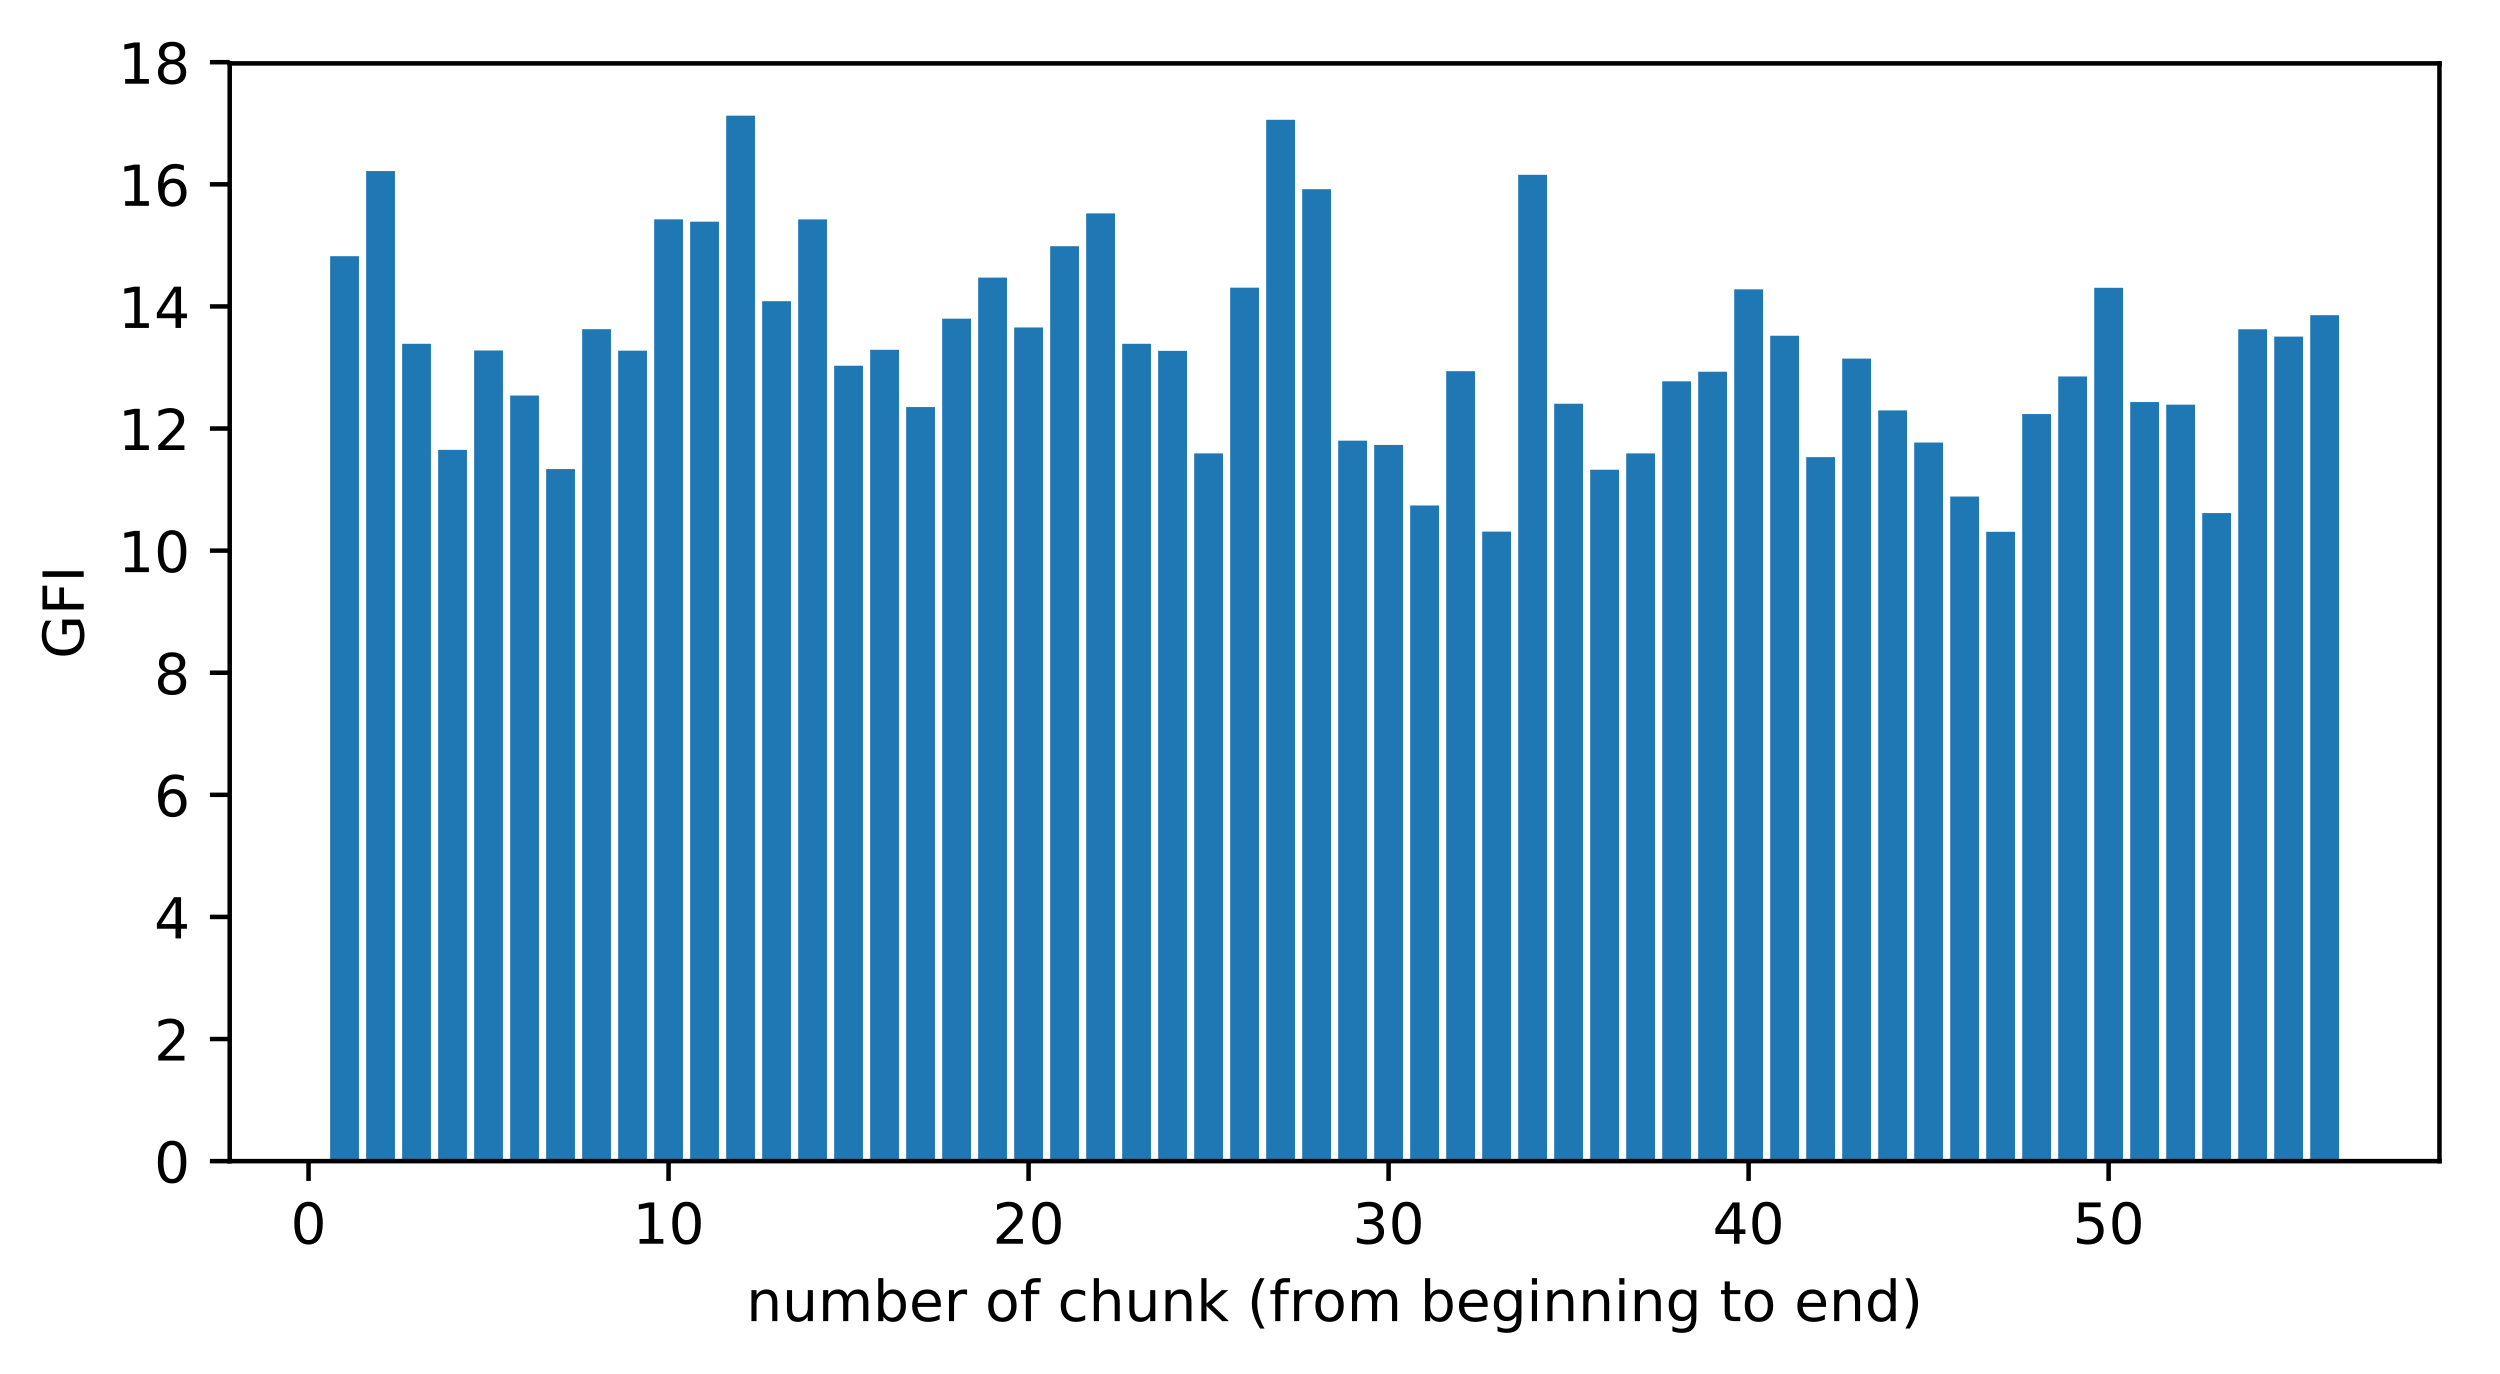 <?xml version="1.0" encoding="utf-8" standalone="no"?>
<!DOCTYPE svg PUBLIC "-//W3C//DTD SVG 1.1//EN"
  "http://www.w3.org/Graphics/SVG/1.1/DTD/svg11.dtd">
<!-- Created with matplotlib (https://matplotlib.org/) -->
<svg height="242.8pt" version="1.1" viewBox="0 0 441.903 242.8" width="441.903pt" xmlns="http://www.w3.org/2000/svg" xmlns:xlink="http://www.w3.org/1999/xlink">
 <defs>
  <style type="text/css">
*{stroke-linecap:butt;stroke-linejoin:round;}
  </style>
 </defs>
 <g id="figure_1">
  <g id="patch_1">
   <path d="M 0 242.8 
L 441.903 242.8 
L 441.903 0 
L 0 0 
z
" style="fill:#ffffff;"/>
  </g>
  <g id="axes_1">
   <g id="patch_2">
    <path d="M 40.603 205.244 
L 431.203 205.244 
L 431.203 11.204 
L 40.603 11.204 
z
" style="fill:#ffffff;"/>
   </g>
   <g id="patch_3">
    <path clip-path="url(#p313280ebdf)" d="M 58.358 205.244 
L 63.449 205.244 
L 63.449 45.286 
L 58.358 45.286 
z
" style="fill:#1f77b4;"/>
   </g>
   <g id="patch_4">
    <path clip-path="url(#p313280ebdf)" d="M 64.721 205.244 
L 69.812 205.244 
L 69.812 30.234 
L 64.721 30.234 
z
" style="fill:#1f77b4;"/>
   </g>
   <g id="patch_5">
    <path clip-path="url(#p313280ebdf)" d="M 71.085 205.244 
L 76.176 205.244 
L 76.176 60.775 
L 71.085 60.775 
z
" style="fill:#1f77b4;"/>
   </g>
   <g id="patch_6">
    <path clip-path="url(#p313280ebdf)" d="M 77.449 205.244 
L 82.539 205.244 
L 82.539 79.516 
L 77.449 79.516 
z
" style="fill:#1f77b4;"/>
   </g>
   <g id="patch_7">
    <path clip-path="url(#p313280ebdf)" d="M 83.812 205.244 
L 88.903 205.244 
L 88.903 61.946 
L 83.812 61.946 
z
" style="fill:#1f77b4;"/>
   </g>
   <g id="patch_8">
    <path clip-path="url(#p313280ebdf)" d="M 90.176 205.244 
L 95.267 205.244 
L 95.267 69.909 
L 90.176 69.909 
z
" style="fill:#1f77b4;"/>
   </g>
   <g id="patch_9">
    <path clip-path="url(#p313280ebdf)" d="M 96.539 205.244 
L 101.63 205.244 
L 101.63 82.917 
L 96.539 82.917 
z
" style="fill:#1f77b4;"/>
   </g>
   <g id="patch_10">
    <path clip-path="url(#p313280ebdf)" d="M 102.903 205.244 
L 107.994 205.244 
L 107.994 58.19 
L 102.903 58.19 
z
" style="fill:#1f77b4;"/>
   </g>
   <g id="patch_11">
    <path clip-path="url(#p313280ebdf)" d="M 109.267 205.244 
L 114.358 205.244 
L 114.358 61.988 
L 109.267 61.988 
z
" style="fill:#1f77b4;"/>
   </g>
   <g id="patch_12">
    <path clip-path="url(#p313280ebdf)" d="M 115.63 205.244 
L 120.721 205.244 
L 120.721 38.764 
L 115.63 38.764 
z
" style="fill:#1f77b4;"/>
   </g>
   <g id="patch_13">
    <path clip-path="url(#p313280ebdf)" d="M 121.994 205.244 
L 127.085 205.244 
L 127.085 39.181 
L 121.994 39.181 
z
" style="fill:#1f77b4;"/>
   </g>
   <g id="patch_14">
    <path clip-path="url(#p313280ebdf)" d="M 128.358 205.244 
L 133.449 205.244 
L 133.449 20.444 
L 128.358 20.444 
z
" style="fill:#1f77b4;"/>
   </g>
   <g id="patch_15">
    <path clip-path="url(#p313280ebdf)" d="M 134.721 205.244 
L 139.812 205.244 
L 139.812 53.242 
L 134.721 53.242 
z
" style="fill:#1f77b4;"/>
   </g>
   <g id="patch_16">
    <path clip-path="url(#p313280ebdf)" d="M 141.085 205.244 
L 146.176 205.244 
L 146.176 38.786 
L 141.085 38.786 
z
" style="fill:#1f77b4;"/>
   </g>
   <g id="patch_17">
    <path clip-path="url(#p313280ebdf)" d="M 147.449 205.244 
L 152.539 205.244 
L 152.539 64.644 
L 147.449 64.644 
z
" style="fill:#1f77b4;"/>
   </g>
   <g id="patch_18">
    <path clip-path="url(#p313280ebdf)" d="M 153.812 205.244 
L 158.903 205.244 
L 158.903 61.827 
L 153.812 61.827 
z
" style="fill:#1f77b4;"/>
   </g>
   <g id="patch_19">
    <path clip-path="url(#p313280ebdf)" d="M 160.176 205.244 
L 165.267 205.244 
L 165.267 71.951 
L 160.176 71.951 
z
" style="fill:#1f77b4;"/>
   </g>
   <g id="patch_20">
    <path clip-path="url(#p313280ebdf)" d="M 166.539 205.244 
L 171.63 205.244 
L 171.63 56.323 
L 166.539 56.323 
z
" style="fill:#1f77b4;"/>
   </g>
   <g id="patch_21">
    <path clip-path="url(#p313280ebdf)" d="M 172.903 205.244 
L 177.994 205.244 
L 177.994 49.064 
L 172.903 49.064 
z
" style="fill:#1f77b4;"/>
   </g>
   <g id="patch_22">
    <path clip-path="url(#p313280ebdf)" d="M 179.267 205.244 
L 184.358 205.244 
L 184.358 57.881 
L 179.267 57.881 
z
" style="fill:#1f77b4;"/>
   </g>
   <g id="patch_23">
    <path clip-path="url(#p313280ebdf)" d="M 185.63 205.244 
L 190.721 205.244 
L 190.721 43.518 
L 185.63 43.518 
z
" style="fill:#1f77b4;"/>
   </g>
   <g id="patch_24">
    <path clip-path="url(#p313280ebdf)" d="M 191.994 205.244 
L 197.085 205.244 
L 197.085 37.725 
L 191.994 37.725 
z
" style="fill:#1f77b4;"/>
   </g>
   <g id="patch_25">
    <path clip-path="url(#p313280ebdf)" d="M 198.358 205.244 
L 203.449 205.244 
L 203.449 60.77 
L 198.358 60.77 
z
" style="fill:#1f77b4;"/>
   </g>
   <g id="patch_26">
    <path clip-path="url(#p313280ebdf)" d="M 204.721 205.244 
L 209.812 205.244 
L 209.812 62.018 
L 204.721 62.018 
z
" style="fill:#1f77b4;"/>
   </g>
   <g id="patch_27">
    <path clip-path="url(#p313280ebdf)" d="M 211.085 205.244 
L 216.176 205.244 
L 216.176 80.138 
L 211.085 80.138 
z
" style="fill:#1f77b4;"/>
   </g>
   <g id="patch_28">
    <path clip-path="url(#p313280ebdf)" d="M 217.449 205.244 
L 222.539 205.244 
L 222.539 50.848 
L 217.449 50.848 
z
" style="fill:#1f77b4;"/>
   </g>
   <g id="patch_29">
    <path clip-path="url(#p313280ebdf)" d="M 223.812 205.244 
L 228.903 205.244 
L 228.903 21.174 
L 223.812 21.174 
z
" style="fill:#1f77b4;"/>
   </g>
   <g id="patch_30">
    <path clip-path="url(#p313280ebdf)" d="M 230.176 205.244 
L 235.267 205.244 
L 235.267 33.448 
L 230.176 33.448 
z
" style="fill:#1f77b4;"/>
   </g>
   <g id="patch_31">
    <path clip-path="url(#p313280ebdf)" d="M 236.539 205.244 
L 241.63 205.244 
L 241.63 77.891 
L 236.539 77.891 
z
" style="fill:#1f77b4;"/>
   </g>
   <g id="patch_32">
    <path clip-path="url(#p313280ebdf)" d="M 242.903 205.244 
L 247.994 205.244 
L 247.994 78.642 
L 242.903 78.642 
z
" style="fill:#1f77b4;"/>
   </g>
   <g id="patch_33">
    <path clip-path="url(#p313280ebdf)" d="M 249.267 205.244 
L 254.358 205.244 
L 254.358 89.347 
L 249.267 89.347 
z
" style="fill:#1f77b4;"/>
   </g>
   <g id="patch_34">
    <path clip-path="url(#p313280ebdf)" d="M 255.63 205.244 
L 260.721 205.244 
L 260.721 65.609 
L 255.63 65.609 
z
" style="fill:#1f77b4;"/>
   </g>
   <g id="patch_35">
    <path clip-path="url(#p313280ebdf)" d="M 261.994 205.244 
L 267.085 205.244 
L 267.085 93.972 
L 261.994 93.972 
z
" style="fill:#1f77b4;"/>
   </g>
   <g id="patch_36">
    <path clip-path="url(#p313280ebdf)" d="M 268.358 205.244 
L 273.449 205.244 
L 273.449 30.893 
L 268.358 30.893 
z
" style="fill:#1f77b4;"/>
   </g>
   <g id="patch_37">
    <path clip-path="url(#p313280ebdf)" d="M 274.721 205.244 
L 279.812 205.244 
L 279.812 71.365 
L 274.721 71.365 
z
" style="fill:#1f77b4;"/>
   </g>
   <g id="patch_38">
    <path clip-path="url(#p313280ebdf)" d="M 281.085 205.244 
L 286.176 205.244 
L 286.176 83.027 
L 281.085 83.027 
z
" style="fill:#1f77b4;"/>
   </g>
   <g id="patch_39">
    <path clip-path="url(#p313280ebdf)" d="M 287.449 205.244 
L 292.539 205.244 
L 292.539 80.138 
L 287.449 80.138 
z
" style="fill:#1f77b4;"/>
   </g>
   <g id="patch_40">
    <path clip-path="url(#p313280ebdf)" d="M 293.812 205.244 
L 298.903 205.244 
L 298.903 67.409 
L 293.812 67.409 
z
" style="fill:#1f77b4;"/>
   </g>
   <g id="patch_41">
    <path clip-path="url(#p313280ebdf)" d="M 300.176 205.244 
L 305.267 205.244 
L 305.267 65.708 
L 300.176 65.708 
z
" style="fill:#1f77b4;"/>
   </g>
   <g id="patch_42">
    <path clip-path="url(#p313280ebdf)" d="M 306.539 205.244 
L 311.63 205.244 
L 311.63 51.146 
L 306.539 51.146 
z
" style="fill:#1f77b4;"/>
   </g>
   <g id="patch_43">
    <path clip-path="url(#p313280ebdf)" d="M 312.903 205.244 
L 317.994 205.244 
L 317.994 59.346 
L 312.903 59.346 
z
" style="fill:#1f77b4;"/>
   </g>
   <g id="patch_44">
    <path clip-path="url(#p313280ebdf)" d="M 319.267 205.244 
L 324.358 205.244 
L 324.358 80.806 
L 319.267 80.806 
z
" style="fill:#1f77b4;"/>
   </g>
   <g id="patch_45">
    <path clip-path="url(#p313280ebdf)" d="M 325.63 205.244 
L 330.721 205.244 
L 330.721 63.388 
L 325.63 63.388 
z
" style="fill:#1f77b4;"/>
   </g>
   <g id="patch_46">
    <path clip-path="url(#p313280ebdf)" d="M 331.994 205.244 
L 337.085 205.244 
L 337.085 72.548 
L 331.994 72.548 
z
" style="fill:#1f77b4;"/>
   </g>
   <g id="patch_47">
    <path clip-path="url(#p313280ebdf)" d="M 338.358 205.244 
L 343.449 205.244 
L 343.449 78.225 
L 338.358 78.225 
z
" style="fill:#1f77b4;"/>
   </g>
   <g id="patch_48">
    <path clip-path="url(#p313280ebdf)" d="M 344.721 205.244 
L 349.812 205.244 
L 349.812 87.772 
L 344.721 87.772 
z
" style="fill:#1f77b4;"/>
   </g>
   <g id="patch_49">
    <path clip-path="url(#p313280ebdf)" d="M 351.085 205.244 
L 356.176 205.244 
L 356.176 94.004 
L 351.085 94.004 
z
" style="fill:#1f77b4;"/>
   </g>
   <g id="patch_50">
    <path clip-path="url(#p313280ebdf)" d="M 357.449 205.244 
L 362.539 205.244 
L 362.539 73.189 
L 357.449 73.189 
z
" style="fill:#1f77b4;"/>
   </g>
   <g id="patch_51">
    <path clip-path="url(#p313280ebdf)" d="M 363.812 205.244 
L 368.903 205.244 
L 368.903 66.547 
L 363.812 66.547 
z
" style="fill:#1f77b4;"/>
   </g>
   <g id="patch_52">
    <path clip-path="url(#p313280ebdf)" d="M 370.176 205.244 
L 375.267 205.244 
L 375.267 50.868 
L 370.176 50.868 
z
" style="fill:#1f77b4;"/>
   </g>
   <g id="patch_53">
    <path clip-path="url(#p313280ebdf)" d="M 376.539 205.244 
L 381.63 205.244 
L 381.63 71.072 
L 376.539 71.072 
z
" style="fill:#1f77b4;"/>
   </g>
   <g id="patch_54">
    <path clip-path="url(#p313280ebdf)" d="M 382.903 205.244 
L 387.994 205.244 
L 387.994 71.531 
L 382.903 71.531 
z
" style="fill:#1f77b4;"/>
   </g>
   <g id="patch_55">
    <path clip-path="url(#p313280ebdf)" d="M 389.267 205.244 
L 394.358 205.244 
L 394.358 90.692 
L 389.267 90.692 
z
" style="fill:#1f77b4;"/>
   </g>
   <g id="patch_56">
    <path clip-path="url(#p313280ebdf)" d="M 395.63 205.244 
L 400.721 205.244 
L 400.721 58.207 
L 395.63 58.207 
z
" style="fill:#1f77b4;"/>
   </g>
   <g id="patch_57">
    <path clip-path="url(#p313280ebdf)" d="M 401.994 205.244 
L 407.085 205.244 
L 407.085 59.499 
L 401.994 59.499 
z
" style="fill:#1f77b4;"/>
   </g>
   <g id="patch_58">
    <path clip-path="url(#p313280ebdf)" d="M 408.358 205.244 
L 413.449 205.244 
L 413.449 55.713 
L 408.358 55.713 
z
" style="fill:#1f77b4;"/>
   </g>
   <g id="matplotlib.axis_1">
    <g id="xtick_1">
     <g id="line2d_1">
      <defs>
       <path d="M 0 0 
L 0 3.5 
" id="mfb87c0193a" style="stroke:#000000;stroke-width:0.8;"/>
      </defs>
      <g>
       <use style="stroke:#000000;stroke-width:0.8;" x="54.539" xlink:href="#mfb87c0193a" y="205.244"/>
      </g>
     </g>
     <g id="text_1">
      <!-- 0 -->
      <defs>
       <path d="M 31.781 66.406 
Q 24.172 66.406 20.328 58.906 
Q 16.5 51.422 16.5 36.375 
Q 16.5 21.391 20.328 13.891 
Q 24.172 6.391 31.781 6.391 
Q 39.453 6.391 43.281 13.891 
Q 47.125 21.391 47.125 36.375 
Q 47.125 51.422 43.281 58.906 
Q 39.453 66.406 31.781 66.406 
z
M 31.781 74.219 
Q 44.047 74.219 50.516 64.516 
Q 56.984 54.828 56.984 36.375 
Q 56.984 17.969 50.516 8.266 
Q 44.047 -1.422 31.781 -1.422 
Q 19.531 -1.422 13.062 8.266 
Q 6.594 17.969 6.594 36.375 
Q 6.594 54.828 13.062 64.516 
Q 19.531 74.219 31.781 74.219 
z
" id="DejaVuSans-48"/>
      </defs>
      <g transform="translate(51.358 219.842)scale(0.1 -0.1)">
       <use xlink:href="#DejaVuSans-48"/>
      </g>
     </g>
    </g>
    <g id="xtick_2">
     <g id="line2d_2">
      <g>
       <use style="stroke:#000000;stroke-width:0.8;" x="118.176" xlink:href="#mfb87c0193a" y="205.244"/>
      </g>
     </g>
     <g id="text_2">
      <!-- 10 -->
      <defs>
       <path d="M 12.406 8.297 
L 28.516 8.297 
L 28.516 63.922 
L 10.984 60.406 
L 10.984 69.391 
L 28.422 72.906 
L 38.281 72.906 
L 38.281 8.297 
L 54.391 8.297 
L 54.391 0 
L 12.406 0 
z
" id="DejaVuSans-49"/>
      </defs>
      <g transform="translate(111.813 219.842)scale(0.1 -0.1)">
       <use xlink:href="#DejaVuSans-49"/>
       <use x="63.623" xlink:href="#DejaVuSans-48"/>
      </g>
     </g>
    </g>
    <g id="xtick_3">
     <g id="line2d_3">
      <g>
       <use style="stroke:#000000;stroke-width:0.8;" x="181.812" xlink:href="#mfb87c0193a" y="205.244"/>
      </g>
     </g>
     <g id="text_3">
      <!-- 20 -->
      <defs>
       <path d="M 19.188 8.297 
L 53.609 8.297 
L 53.609 0 
L 7.328 0 
L 7.328 8.297 
Q 12.938 14.109 22.625 23.891 
Q 32.328 33.688 34.812 36.531 
Q 39.547 41.844 41.422 45.531 
Q 43.312 49.219 43.312 52.781 
Q 43.312 58.594 39.234 62.25 
Q 35.156 65.922 28.609 65.922 
Q 23.969 65.922 18.812 64.312 
Q 13.672 62.703 7.812 59.422 
L 7.812 69.391 
Q 13.766 71.781 18.938 73 
Q 24.125 74.219 28.422 74.219 
Q 39.75 74.219 46.484 68.547 
Q 53.219 62.891 53.219 53.422 
Q 53.219 48.922 51.531 44.891 
Q 49.859 40.875 45.406 35.406 
Q 44.188 33.984 37.641 27.219 
Q 31.109 20.453 19.188 8.297 
z
" id="DejaVuSans-50"/>
      </defs>
      <g transform="translate(175.45 219.842)scale(0.1 -0.1)">
       <use xlink:href="#DejaVuSans-50"/>
       <use x="63.623" xlink:href="#DejaVuSans-48"/>
      </g>
     </g>
    </g>
    <g id="xtick_4">
     <g id="line2d_4">
      <g>
       <use style="stroke:#000000;stroke-width:0.8;" x="245.449" xlink:href="#mfb87c0193a" y="205.244"/>
      </g>
     </g>
     <g id="text_4">
      <!-- 30 -->
      <defs>
       <path d="M 40.578 39.312 
Q 47.656 37.797 51.625 33 
Q 55.609 28.219 55.609 21.188 
Q 55.609 10.406 48.188 4.484 
Q 40.766 -1.422 27.094 -1.422 
Q 22.516 -1.422 17.656 -0.516 
Q 12.797 0.391 7.625 2.203 
L 7.625 11.719 
Q 11.719 9.328 16.594 8.109 
Q 21.484 6.891 26.812 6.891 
Q 36.078 6.891 40.938 10.547 
Q 45.797 14.203 45.797 21.188 
Q 45.797 27.641 41.281 31.266 
Q 36.766 34.906 28.719 34.906 
L 20.219 34.906 
L 20.219 43.016 
L 29.109 43.016 
Q 36.375 43.016 40.234 45.922 
Q 44.094 48.828 44.094 54.297 
Q 44.094 59.906 40.109 62.906 
Q 36.141 65.922 28.719 65.922 
Q 24.656 65.922 20.016 65.031 
Q 15.375 64.156 9.812 62.312 
L 9.812 71.094 
Q 15.438 72.656 20.344 73.438 
Q 25.25 74.219 29.594 74.219 
Q 40.828 74.219 47.359 69.109 
Q 53.906 64.016 53.906 55.328 
Q 53.906 49.266 50.438 45.094 
Q 46.969 40.922 40.578 39.312 
z
" id="DejaVuSans-51"/>
      </defs>
      <g transform="translate(239.086 219.842)scale(0.1 -0.1)">
       <use xlink:href="#DejaVuSans-51"/>
       <use x="63.623" xlink:href="#DejaVuSans-48"/>
      </g>
     </g>
    </g>
    <g id="xtick_5">
     <g id="line2d_5">
      <g>
       <use style="stroke:#000000;stroke-width:0.8;" x="309.085" xlink:href="#mfb87c0193a" y="205.244"/>
      </g>
     </g>
     <g id="text_5">
      <!-- 40 -->
      <defs>
       <path d="M 37.797 64.312 
L 12.891 25.391 
L 37.797 25.391 
z
M 35.203 72.906 
L 47.609 72.906 
L 47.609 25.391 
L 58.016 25.391 
L 58.016 17.188 
L 47.609 17.188 
L 47.609 0 
L 37.797 0 
L 37.797 17.188 
L 4.891 17.188 
L 4.891 26.703 
z
" id="DejaVuSans-52"/>
      </defs>
      <g transform="translate(302.722 219.842)scale(0.1 -0.1)">
       <use xlink:href="#DejaVuSans-52"/>
       <use x="63.623" xlink:href="#DejaVuSans-48"/>
      </g>
     </g>
    </g>
    <g id="xtick_6">
     <g id="line2d_6">
      <g>
       <use style="stroke:#000000;stroke-width:0.8;" x="372.721" xlink:href="#mfb87c0193a" y="205.244"/>
      </g>
     </g>
     <g id="text_6">
      <!-- 50 -->
      <defs>
       <path d="M 10.797 72.906 
L 49.516 72.906 
L 49.516 64.594 
L 19.828 64.594 
L 19.828 46.734 
Q 21.969 47.469 24.109 47.828 
Q 26.266 48.188 28.422 48.188 
Q 40.625 48.188 47.75 41.5 
Q 54.891 34.812 54.891 23.391 
Q 54.891 11.625 47.562 5.094 
Q 40.234 -1.422 26.906 -1.422 
Q 22.312 -1.422 17.547 -0.641 
Q 12.797 0.141 7.719 1.703 
L 7.719 11.625 
Q 12.109 9.234 16.797 8.062 
Q 21.484 6.891 26.703 6.891 
Q 35.156 6.891 40.078 11.328 
Q 45.016 15.766 45.016 23.391 
Q 45.016 31 40.078 35.438 
Q 35.156 39.891 26.703 39.891 
Q 22.75 39.891 18.812 39.016 
Q 14.891 38.141 10.797 36.281 
z
" id="DejaVuSans-53"/>
      </defs>
      <g transform="translate(366.359 219.842)scale(0.1 -0.1)">
       <use xlink:href="#DejaVuSans-53"/>
       <use x="63.623" xlink:href="#DejaVuSans-48"/>
      </g>
     </g>
    </g>
    <g id="text_7">
     <!-- number of chunk (from beginning to end) -->
     <defs>
      <path d="M 54.891 33.016 
L 54.891 0 
L 45.906 0 
L 45.906 32.719 
Q 45.906 40.484 42.875 44.328 
Q 39.844 48.188 33.797 48.188 
Q 26.516 48.188 22.312 43.547 
Q 18.109 38.922 18.109 30.906 
L 18.109 0 
L 9.078 0 
L 9.078 54.688 
L 18.109 54.688 
L 18.109 46.188 
Q 21.344 51.125 25.703 53.562 
Q 30.078 56 35.797 56 
Q 45.219 56 50.047 50.172 
Q 54.891 44.344 54.891 33.016 
z
" id="DejaVuSans-110"/>
      <path d="M 8.5 21.578 
L 8.5 54.688 
L 17.484 54.688 
L 17.484 21.922 
Q 17.484 14.156 20.5 10.266 
Q 23.531 6.391 29.594 6.391 
Q 36.859 6.391 41.078 11.031 
Q 45.312 15.672 45.312 23.688 
L 45.312 54.688 
L 54.297 54.688 
L 54.297 0 
L 45.312 0 
L 45.312 8.406 
Q 42.047 3.422 37.719 1 
Q 33.406 -1.422 27.688 -1.422 
Q 18.266 -1.422 13.375 4.438 
Q 8.5 10.297 8.5 21.578 
z
M 31.109 56 
z
" id="DejaVuSans-117"/>
      <path d="M 52 44.188 
Q 55.375 50.25 60.062 53.125 
Q 64.75 56 71.094 56 
Q 79.641 56 84.281 50.016 
Q 88.922 44.047 88.922 33.016 
L 88.922 0 
L 79.891 0 
L 79.891 32.719 
Q 79.891 40.578 77.094 44.375 
Q 74.312 48.188 68.609 48.188 
Q 61.625 48.188 57.562 43.547 
Q 53.516 38.922 53.516 30.906 
L 53.516 0 
L 44.484 0 
L 44.484 32.719 
Q 44.484 40.625 41.703 44.406 
Q 38.922 48.188 33.109 48.188 
Q 26.219 48.188 22.156 43.531 
Q 18.109 38.875 18.109 30.906 
L 18.109 0 
L 9.078 0 
L 9.078 54.688 
L 18.109 54.688 
L 18.109 46.188 
Q 21.188 51.219 25.484 53.609 
Q 29.781 56 35.688 56 
Q 41.656 56 45.828 52.969 
Q 50 49.953 52 44.188 
z
" id="DejaVuSans-109"/>
      <path d="M 48.688 27.297 
Q 48.688 37.203 44.609 42.844 
Q 40.531 48.484 33.406 48.484 
Q 26.266 48.484 22.188 42.844 
Q 18.109 37.203 18.109 27.297 
Q 18.109 17.391 22.188 11.75 
Q 26.266 6.109 33.406 6.109 
Q 40.531 6.109 44.609 11.75 
Q 48.688 17.391 48.688 27.297 
z
M 18.109 46.391 
Q 20.953 51.266 25.266 53.625 
Q 29.594 56 35.594 56 
Q 45.562 56 51.781 48.094 
Q 58.016 40.188 58.016 27.297 
Q 58.016 14.406 51.781 6.484 
Q 45.562 -1.422 35.594 -1.422 
Q 29.594 -1.422 25.266 0.953 
Q 20.953 3.328 18.109 8.203 
L 18.109 0 
L 9.078 0 
L 9.078 75.984 
L 18.109 75.984 
z
" id="DejaVuSans-98"/>
      <path d="M 56.203 29.594 
L 56.203 25.203 
L 14.891 25.203 
Q 15.484 15.922 20.484 11.062 
Q 25.484 6.203 34.422 6.203 
Q 39.594 6.203 44.453 7.469 
Q 49.312 8.734 54.109 11.281 
L 54.109 2.781 
Q 49.266 0.734 44.188 -0.344 
Q 39.109 -1.422 33.891 -1.422 
Q 20.797 -1.422 13.156 6.188 
Q 5.516 13.812 5.516 26.812 
Q 5.516 40.234 12.766 48.109 
Q 20.016 56 32.328 56 
Q 43.359 56 49.781 48.891 
Q 56.203 41.797 56.203 29.594 
z
M 47.219 32.234 
Q 47.125 39.594 43.094 43.984 
Q 39.062 48.391 32.422 48.391 
Q 24.906 48.391 20.391 44.141 
Q 15.875 39.891 15.188 32.172 
z
" id="DejaVuSans-101"/>
      <path d="M 41.109 46.297 
Q 39.594 47.172 37.812 47.578 
Q 36.031 48 33.891 48 
Q 26.266 48 22.188 43.047 
Q 18.109 38.094 18.109 28.812 
L 18.109 0 
L 9.078 0 
L 9.078 54.688 
L 18.109 54.688 
L 18.109 46.188 
Q 20.953 51.172 25.484 53.578 
Q 30.031 56 36.531 56 
Q 37.453 56 38.578 55.875 
Q 39.703 55.766 41.062 55.516 
z
" id="DejaVuSans-114"/>
      <path id="DejaVuSans-32"/>
      <path d="M 30.609 48.391 
Q 23.391 48.391 19.188 42.75 
Q 14.984 37.109 14.984 27.297 
Q 14.984 17.484 19.156 11.844 
Q 23.344 6.203 30.609 6.203 
Q 37.797 6.203 41.984 11.859 
Q 46.188 17.531 46.188 27.297 
Q 46.188 37.016 41.984 42.703 
Q 37.797 48.391 30.609 48.391 
z
M 30.609 56 
Q 42.328 56 49.016 48.375 
Q 55.719 40.766 55.719 27.297 
Q 55.719 13.875 49.016 6.219 
Q 42.328 -1.422 30.609 -1.422 
Q 18.844 -1.422 12.172 6.219 
Q 5.516 13.875 5.516 27.297 
Q 5.516 40.766 12.172 48.375 
Q 18.844 56 30.609 56 
z
" id="DejaVuSans-111"/>
      <path d="M 37.109 75.984 
L 37.109 68.5 
L 28.516 68.5 
Q 23.688 68.5 21.797 66.547 
Q 19.922 64.594 19.922 59.516 
L 19.922 54.688 
L 34.719 54.688 
L 34.719 47.703 
L 19.922 47.703 
L 19.922 0 
L 10.891 0 
L 10.891 47.703 
L 2.297 47.703 
L 2.297 54.688 
L 10.891 54.688 
L 10.891 58.5 
Q 10.891 67.625 15.141 71.797 
Q 19.391 75.984 28.609 75.984 
z
" id="DejaVuSans-102"/>
      <path d="M 48.781 52.594 
L 48.781 44.188 
Q 44.969 46.297 41.141 47.344 
Q 37.312 48.391 33.406 48.391 
Q 24.656 48.391 19.812 42.844 
Q 14.984 37.312 14.984 27.297 
Q 14.984 17.281 19.812 11.734 
Q 24.656 6.203 33.406 6.203 
Q 37.312 6.203 41.141 7.25 
Q 44.969 8.297 48.781 10.406 
L 48.781 2.094 
Q 45.016 0.344 40.984 -0.531 
Q 36.969 -1.422 32.422 -1.422 
Q 20.062 -1.422 12.781 6.344 
Q 5.516 14.109 5.516 27.297 
Q 5.516 40.672 12.859 48.328 
Q 20.219 56 33.016 56 
Q 37.156 56 41.109 55.141 
Q 45.062 54.297 48.781 52.594 
z
" id="DejaVuSans-99"/>
      <path d="M 54.891 33.016 
L 54.891 0 
L 45.906 0 
L 45.906 32.719 
Q 45.906 40.484 42.875 44.328 
Q 39.844 48.188 33.797 48.188 
Q 26.516 48.188 22.312 43.547 
Q 18.109 38.922 18.109 30.906 
L 18.109 0 
L 9.078 0 
L 9.078 75.984 
L 18.109 75.984 
L 18.109 46.188 
Q 21.344 51.125 25.703 53.562 
Q 30.078 56 35.797 56 
Q 45.219 56 50.047 50.172 
Q 54.891 44.344 54.891 33.016 
z
" id="DejaVuSans-104"/>
      <path d="M 9.078 75.984 
L 18.109 75.984 
L 18.109 31.109 
L 44.922 54.688 
L 56.391 54.688 
L 27.391 29.109 
L 57.625 0 
L 45.906 0 
L 18.109 26.703 
L 18.109 0 
L 9.078 0 
z
" id="DejaVuSans-107"/>
      <path d="M 31 75.875 
Q 24.469 64.656 21.281 53.656 
Q 18.109 42.672 18.109 31.391 
Q 18.109 20.125 21.312 9.062 
Q 24.516 -2 31 -13.188 
L 23.188 -13.188 
Q 15.875 -1.703 12.234 9.375 
Q 8.594 20.453 8.594 31.391 
Q 8.594 42.281 12.203 53.312 
Q 15.828 64.359 23.188 75.875 
z
" id="DejaVuSans-40"/>
      <path d="M 45.406 27.984 
Q 45.406 37.75 41.375 43.109 
Q 37.359 48.484 30.078 48.484 
Q 22.859 48.484 18.828 43.109 
Q 14.797 37.75 14.797 27.984 
Q 14.797 18.266 18.828 12.891 
Q 22.859 7.516 30.078 7.516 
Q 37.359 7.516 41.375 12.891 
Q 45.406 18.266 45.406 27.984 
z
M 54.391 6.781 
Q 54.391 -7.172 48.188 -13.984 
Q 42 -20.797 29.203 -20.797 
Q 24.469 -20.797 20.266 -20.094 
Q 16.062 -19.391 12.109 -17.922 
L 12.109 -9.188 
Q 16.062 -11.328 19.922 -12.344 
Q 23.781 -13.375 27.781 -13.375 
Q 36.625 -13.375 41.016 -8.766 
Q 45.406 -4.156 45.406 5.172 
L 45.406 9.625 
Q 42.625 4.781 38.281 2.391 
Q 33.938 0 27.875 0 
Q 17.828 0 11.672 7.656 
Q 5.516 15.328 5.516 27.984 
Q 5.516 40.672 11.672 48.328 
Q 17.828 56 27.875 56 
Q 33.938 56 38.281 53.609 
Q 42.625 51.219 45.406 46.391 
L 45.406 54.688 
L 54.391 54.688 
z
" id="DejaVuSans-103"/>
      <path d="M 9.422 54.688 
L 18.406 54.688 
L 18.406 0 
L 9.422 0 
z
M 9.422 75.984 
L 18.406 75.984 
L 18.406 64.594 
L 9.422 64.594 
z
" id="DejaVuSans-105"/>
      <path d="M 18.312 70.219 
L 18.312 54.688 
L 36.812 54.688 
L 36.812 47.703 
L 18.312 47.703 
L 18.312 18.016 
Q 18.312 11.328 20.141 9.422 
Q 21.969 7.516 27.594 7.516 
L 36.812 7.516 
L 36.812 0 
L 27.594 0 
Q 17.188 0 13.234 3.875 
Q 9.281 7.766 9.281 18.016 
L 9.281 47.703 
L 2.688 47.703 
L 2.688 54.688 
L 9.281 54.688 
L 9.281 70.219 
z
" id="DejaVuSans-116"/>
      <path d="M 45.406 46.391 
L 45.406 75.984 
L 54.391 75.984 
L 54.391 0 
L 45.406 0 
L 45.406 8.203 
Q 42.578 3.328 38.25 0.953 
Q 33.938 -1.422 27.875 -1.422 
Q 17.969 -1.422 11.734 6.484 
Q 5.516 14.406 5.516 27.297 
Q 5.516 40.188 11.734 48.094 
Q 17.969 56 27.875 56 
Q 33.938 56 38.25 53.625 
Q 42.578 51.266 45.406 46.391 
z
M 14.797 27.297 
Q 14.797 17.391 18.875 11.75 
Q 22.953 6.109 30.078 6.109 
Q 37.203 6.109 41.297 11.75 
Q 45.406 17.391 45.406 27.297 
Q 45.406 37.203 41.297 42.844 
Q 37.203 48.484 30.078 48.484 
Q 22.953 48.484 18.875 42.844 
Q 14.797 37.203 14.797 27.297 
z
" id="DejaVuSans-100"/>
      <path d="M 8.016 75.875 
L 15.828 75.875 
Q 23.141 64.359 26.781 53.312 
Q 30.422 42.281 30.422 31.391 
Q 30.422 20.453 26.781 9.375 
Q 23.141 -1.703 15.828 -13.188 
L 8.016 -13.188 
Q 14.5 -2 17.703 9.062 
Q 20.906 20.125 20.906 31.391 
Q 20.906 42.672 17.703 53.656 
Q 14.5 64.656 8.016 75.875 
z
" id="DejaVuSans-41"/>
     </defs>
     <g transform="translate(131.916 233.52)scale(0.1 -0.1)">
      <use xlink:href="#DejaVuSans-110"/>
      <use x="63.379" xlink:href="#DejaVuSans-117"/>
      <use x="126.758" xlink:href="#DejaVuSans-109"/>
      <use x="224.17" xlink:href="#DejaVuSans-98"/>
      <use x="287.646" xlink:href="#DejaVuSans-101"/>
      <use x="349.17" xlink:href="#DejaVuSans-114"/>
      <use x="390.283" xlink:href="#DejaVuSans-32"/>
      <use x="422.07" xlink:href="#DejaVuSans-111"/>
      <use x="483.252" xlink:href="#DejaVuSans-102"/>
      <use x="518.457" xlink:href="#DejaVuSans-32"/>
      <use x="550.244" xlink:href="#DejaVuSans-99"/>
      <use x="605.225" xlink:href="#DejaVuSans-104"/>
      <use x="668.604" xlink:href="#DejaVuSans-117"/>
      <use x="731.982" xlink:href="#DejaVuSans-110"/>
      <use x="795.361" xlink:href="#DejaVuSans-107"/>
      <use x="853.271" xlink:href="#DejaVuSans-32"/>
      <use x="885.059" xlink:href="#DejaVuSans-40"/>
      <use x="924.072" xlink:href="#DejaVuSans-102"/>
      <use x="959.277" xlink:href="#DejaVuSans-114"/>
      <use x="1000.359" xlink:href="#DejaVuSans-111"/>
      <use x="1061.541" xlink:href="#DejaVuSans-109"/>
      <use x="1158.953" xlink:href="#DejaVuSans-32"/>
      <use x="1190.74" xlink:href="#DejaVuSans-98"/>
      <use x="1254.217" xlink:href="#DejaVuSans-101"/>
      <use x="1315.74" xlink:href="#DejaVuSans-103"/>
      <use x="1379.217" xlink:href="#DejaVuSans-105"/>
      <use x="1407" xlink:href="#DejaVuSans-110"/>
      <use x="1470.379" xlink:href="#DejaVuSans-110"/>
      <use x="1533.758" xlink:href="#DejaVuSans-105"/>
      <use x="1561.541" xlink:href="#DejaVuSans-110"/>
      <use x="1624.92" xlink:href="#DejaVuSans-103"/>
      <use x="1688.396" xlink:href="#DejaVuSans-32"/>
      <use x="1720.184" xlink:href="#DejaVuSans-116"/>
      <use x="1759.393" xlink:href="#DejaVuSans-111"/>
      <use x="1820.574" xlink:href="#DejaVuSans-32"/>
      <use x="1852.361" xlink:href="#DejaVuSans-101"/>
      <use x="1913.885" xlink:href="#DejaVuSans-110"/>
      <use x="1977.264" xlink:href="#DejaVuSans-100"/>
      <use x="2040.74" xlink:href="#DejaVuSans-41"/>
     </g>
    </g>
   </g>
   <g id="matplotlib.axis_2">
    <g id="ytick_1">
     <g id="line2d_7">
      <defs>
       <path d="M 0 0 
L -3.5 0 
" id="me2942a9d49" style="stroke:#000000;stroke-width:0.8;"/>
      </defs>
      <g>
       <use style="stroke:#000000;stroke-width:0.8;" x="40.603" xlink:href="#me2942a9d49" y="205.244"/>
      </g>
     </g>
     <g id="text_8">
      <!-- 0 -->
      <g transform="translate(27.241 209.043)scale(0.1 -0.1)">
       <use xlink:href="#DejaVuSans-48"/>
      </g>
     </g>
    </g>
    <g id="ytick_2">
     <g id="line2d_8">
      <g>
       <use style="stroke:#000000;stroke-width:0.8;" x="40.603" xlink:href="#me2942a9d49" y="183.661"/>
      </g>
     </g>
     <g id="text_9">
      <!-- 2 -->
      <g transform="translate(27.241 187.46)scale(0.1 -0.1)">
       <use xlink:href="#DejaVuSans-50"/>
      </g>
     </g>
    </g>
    <g id="ytick_3">
     <g id="line2d_9">
      <g>
       <use style="stroke:#000000;stroke-width:0.8;" x="40.603" xlink:href="#me2942a9d49" y="162.078"/>
      </g>
     </g>
     <g id="text_10">
      <!-- 4 -->
      <g transform="translate(27.241 165.878)scale(0.1 -0.1)">
       <use xlink:href="#DejaVuSans-52"/>
      </g>
     </g>
    </g>
    <g id="ytick_4">
     <g id="line2d_10">
      <g>
       <use style="stroke:#000000;stroke-width:0.8;" x="40.603" xlink:href="#me2942a9d49" y="140.496"/>
      </g>
     </g>
     <g id="text_11">
      <!-- 6 -->
      <defs>
       <path d="M 33.016 40.375 
Q 26.375 40.375 22.484 35.828 
Q 18.609 31.297 18.609 23.391 
Q 18.609 15.531 22.484 10.953 
Q 26.375 6.391 33.016 6.391 
Q 39.656 6.391 43.531 10.953 
Q 47.406 15.531 47.406 23.391 
Q 47.406 31.297 43.531 35.828 
Q 39.656 40.375 33.016 40.375 
z
M 52.594 71.297 
L 52.594 62.312 
Q 48.875 64.062 45.094 64.984 
Q 41.312 65.922 37.594 65.922 
Q 27.828 65.922 22.672 59.328 
Q 17.531 52.734 16.797 39.406 
Q 19.672 43.656 24.016 45.922 
Q 28.375 48.188 33.594 48.188 
Q 44.578 48.188 50.953 41.516 
Q 57.328 34.859 57.328 23.391 
Q 57.328 12.156 50.688 5.359 
Q 44.047 -1.422 33.016 -1.422 
Q 20.359 -1.422 13.672 8.266 
Q 6.984 17.969 6.984 36.375 
Q 6.984 53.656 15.188 63.938 
Q 23.391 74.219 37.203 74.219 
Q 40.922 74.219 44.703 73.484 
Q 48.484 72.75 52.594 71.297 
z
" id="DejaVuSans-54"/>
      </defs>
      <g transform="translate(27.241 144.295)scale(0.1 -0.1)">
       <use xlink:href="#DejaVuSans-54"/>
      </g>
     </g>
    </g>
    <g id="ytick_5">
     <g id="line2d_11">
      <g>
       <use style="stroke:#000000;stroke-width:0.8;" x="40.603" xlink:href="#me2942a9d49" y="118.913"/>
      </g>
     </g>
     <g id="text_12">
      <!-- 8 -->
      <defs>
       <path d="M 31.781 34.625 
Q 24.75 34.625 20.719 30.859 
Q 16.703 27.094 16.703 20.516 
Q 16.703 13.922 20.719 10.156 
Q 24.75 6.391 31.781 6.391 
Q 38.812 6.391 42.859 10.172 
Q 46.922 13.969 46.922 20.516 
Q 46.922 27.094 42.891 30.859 
Q 38.875 34.625 31.781 34.625 
z
M 21.922 38.812 
Q 15.578 40.375 12.031 44.719 
Q 8.5 49.078 8.5 55.328 
Q 8.5 64.062 14.719 69.141 
Q 20.953 74.219 31.781 74.219 
Q 42.672 74.219 48.875 69.141 
Q 55.078 64.062 55.078 55.328 
Q 55.078 49.078 51.531 44.719 
Q 48 40.375 41.703 38.812 
Q 48.828 37.156 52.797 32.312 
Q 56.781 27.484 56.781 20.516 
Q 56.781 9.906 50.312 4.234 
Q 43.844 -1.422 31.781 -1.422 
Q 19.734 -1.422 13.25 4.234 
Q 6.781 9.906 6.781 20.516 
Q 6.781 27.484 10.781 32.312 
Q 14.797 37.156 21.922 38.812 
z
M 18.312 54.391 
Q 18.312 48.734 21.844 45.562 
Q 25.391 42.391 31.781 42.391 
Q 38.141 42.391 41.719 45.562 
Q 45.312 48.734 45.312 54.391 
Q 45.312 60.062 41.719 63.234 
Q 38.141 66.406 31.781 66.406 
Q 25.391 66.406 21.844 63.234 
Q 18.312 60.062 18.312 54.391 
z
" id="DejaVuSans-56"/>
      </defs>
      <g transform="translate(27.241 122.712)scale(0.1 -0.1)">
       <use xlink:href="#DejaVuSans-56"/>
      </g>
     </g>
    </g>
    <g id="ytick_6">
     <g id="line2d_12">
      <g>
       <use style="stroke:#000000;stroke-width:0.8;" x="40.603" xlink:href="#me2942a9d49" y="97.33"/>
      </g>
     </g>
     <g id="text_13">
      <!-- 10 -->
      <g transform="translate(20.878 101.129)scale(0.1 -0.1)">
       <use xlink:href="#DejaVuSans-49"/>
       <use x="63.623" xlink:href="#DejaVuSans-48"/>
      </g>
     </g>
    </g>
    <g id="ytick_7">
     <g id="line2d_13">
      <g>
       <use style="stroke:#000000;stroke-width:0.8;" x="40.603" xlink:href="#me2942a9d49" y="75.747"/>
      </g>
     </g>
     <g id="text_14">
      <!-- 12 -->
      <g transform="translate(20.878 79.547)scale(0.1 -0.1)">
       <use xlink:href="#DejaVuSans-49"/>
       <use x="63.623" xlink:href="#DejaVuSans-50"/>
      </g>
     </g>
    </g>
    <g id="ytick_8">
     <g id="line2d_14">
      <g>
       <use style="stroke:#000000;stroke-width:0.8;" x="40.603" xlink:href="#me2942a9d49" y="54.165"/>
      </g>
     </g>
     <g id="text_15">
      <!-- 14 -->
      <g transform="translate(20.878 57.964)scale(0.1 -0.1)">
       <use xlink:href="#DejaVuSans-49"/>
       <use x="63.623" xlink:href="#DejaVuSans-52"/>
      </g>
     </g>
    </g>
    <g id="ytick_9">
     <g id="line2d_15">
      <g>
       <use style="stroke:#000000;stroke-width:0.8;" x="40.603" xlink:href="#me2942a9d49" y="32.582"/>
      </g>
     </g>
     <g id="text_16">
      <!-- 16 -->
      <g transform="translate(20.878 36.381)scale(0.1 -0.1)">
       <use xlink:href="#DejaVuSans-49"/>
       <use x="63.623" xlink:href="#DejaVuSans-54"/>
      </g>
     </g>
    </g>
    <g id="ytick_10">
     <g id="line2d_16">
      <g>
       <use style="stroke:#000000;stroke-width:0.8;" x="40.603" xlink:href="#me2942a9d49" y="10.999"/>
      </g>
     </g>
     <g id="text_17">
      <!-- 18 -->
      <g transform="translate(20.878 14.798)scale(0.1 -0.1)">
       <use xlink:href="#DejaVuSans-49"/>
       <use x="63.623" xlink:href="#DejaVuSans-56"/>
      </g>
     </g>
    </g>
    <g id="text_18">
     <!-- GFI -->
     <defs>
      <path d="M 59.516 10.406 
L 59.516 29.984 
L 43.406 29.984 
L 43.406 38.094 
L 69.281 38.094 
L 69.281 6.781 
Q 63.578 2.734 56.688 0.656 
Q 49.812 -1.422 42 -1.422 
Q 24.906 -1.422 15.25 8.562 
Q 5.609 18.562 5.609 36.375 
Q 5.609 54.25 15.25 64.234 
Q 24.906 74.219 42 74.219 
Q 49.125 74.219 55.547 72.453 
Q 61.969 70.703 67.391 67.281 
L 67.391 56.781 
Q 61.922 61.422 55.766 63.766 
Q 49.609 66.109 42.828 66.109 
Q 29.438 66.109 22.719 58.641 
Q 16.016 51.172 16.016 36.375 
Q 16.016 21.625 22.719 14.156 
Q 29.438 6.688 42.828 6.688 
Q 48.047 6.688 52.141 7.594 
Q 56.25 8.5 59.516 10.406 
z
" id="DejaVuSans-71"/>
      <path d="M 9.812 72.906 
L 51.703 72.906 
L 51.703 64.594 
L 19.672 64.594 
L 19.672 43.109 
L 48.578 43.109 
L 48.578 34.812 
L 19.672 34.812 
L 19.672 0 
L 9.812 0 
z
" id="DejaVuSans-70"/>
      <path d="M 9.812 72.906 
L 19.672 72.906 
L 19.672 0 
L 9.812 0 
z
" id="DejaVuSans-73"/>
     </defs>
     <g transform="translate(14.798 116.449)rotate(-90)scale(0.1 -0.1)">
      <use xlink:href="#DejaVuSans-71"/>
      <use x="77.49" xlink:href="#DejaVuSans-70"/>
      <use x="135.01" xlink:href="#DejaVuSans-73"/>
     </g>
    </g>
   </g>
   <g id="patch_59">
    <path d="M 40.603 205.244 
L 40.603 11.204 
" style="fill:none;stroke:#000000;stroke-linecap:square;stroke-linejoin:miter;stroke-width:0.8;"/>
   </g>
   <g id="patch_60">
    <path d="M 431.203 205.244 
L 431.203 11.204 
" style="fill:none;stroke:#000000;stroke-linecap:square;stroke-linejoin:miter;stroke-width:0.8;"/>
   </g>
   <g id="patch_61">
    <path d="M 40.603 205.244 
L 431.203 205.244 
" style="fill:none;stroke:#000000;stroke-linecap:square;stroke-linejoin:miter;stroke-width:0.8;"/>
   </g>
   <g id="patch_62">
    <path d="M 40.603 11.204 
L 431.203 11.204 
" style="fill:none;stroke:#000000;stroke-linecap:square;stroke-linejoin:miter;stroke-width:0.8;"/>
   </g>
  </g>
 </g>
 <defs>
  <clipPath id="p313280ebdf">
   <rect height="194.04" width="390.6" x="40.603" y="11.204"/>
  </clipPath>
 </defs>
</svg>
